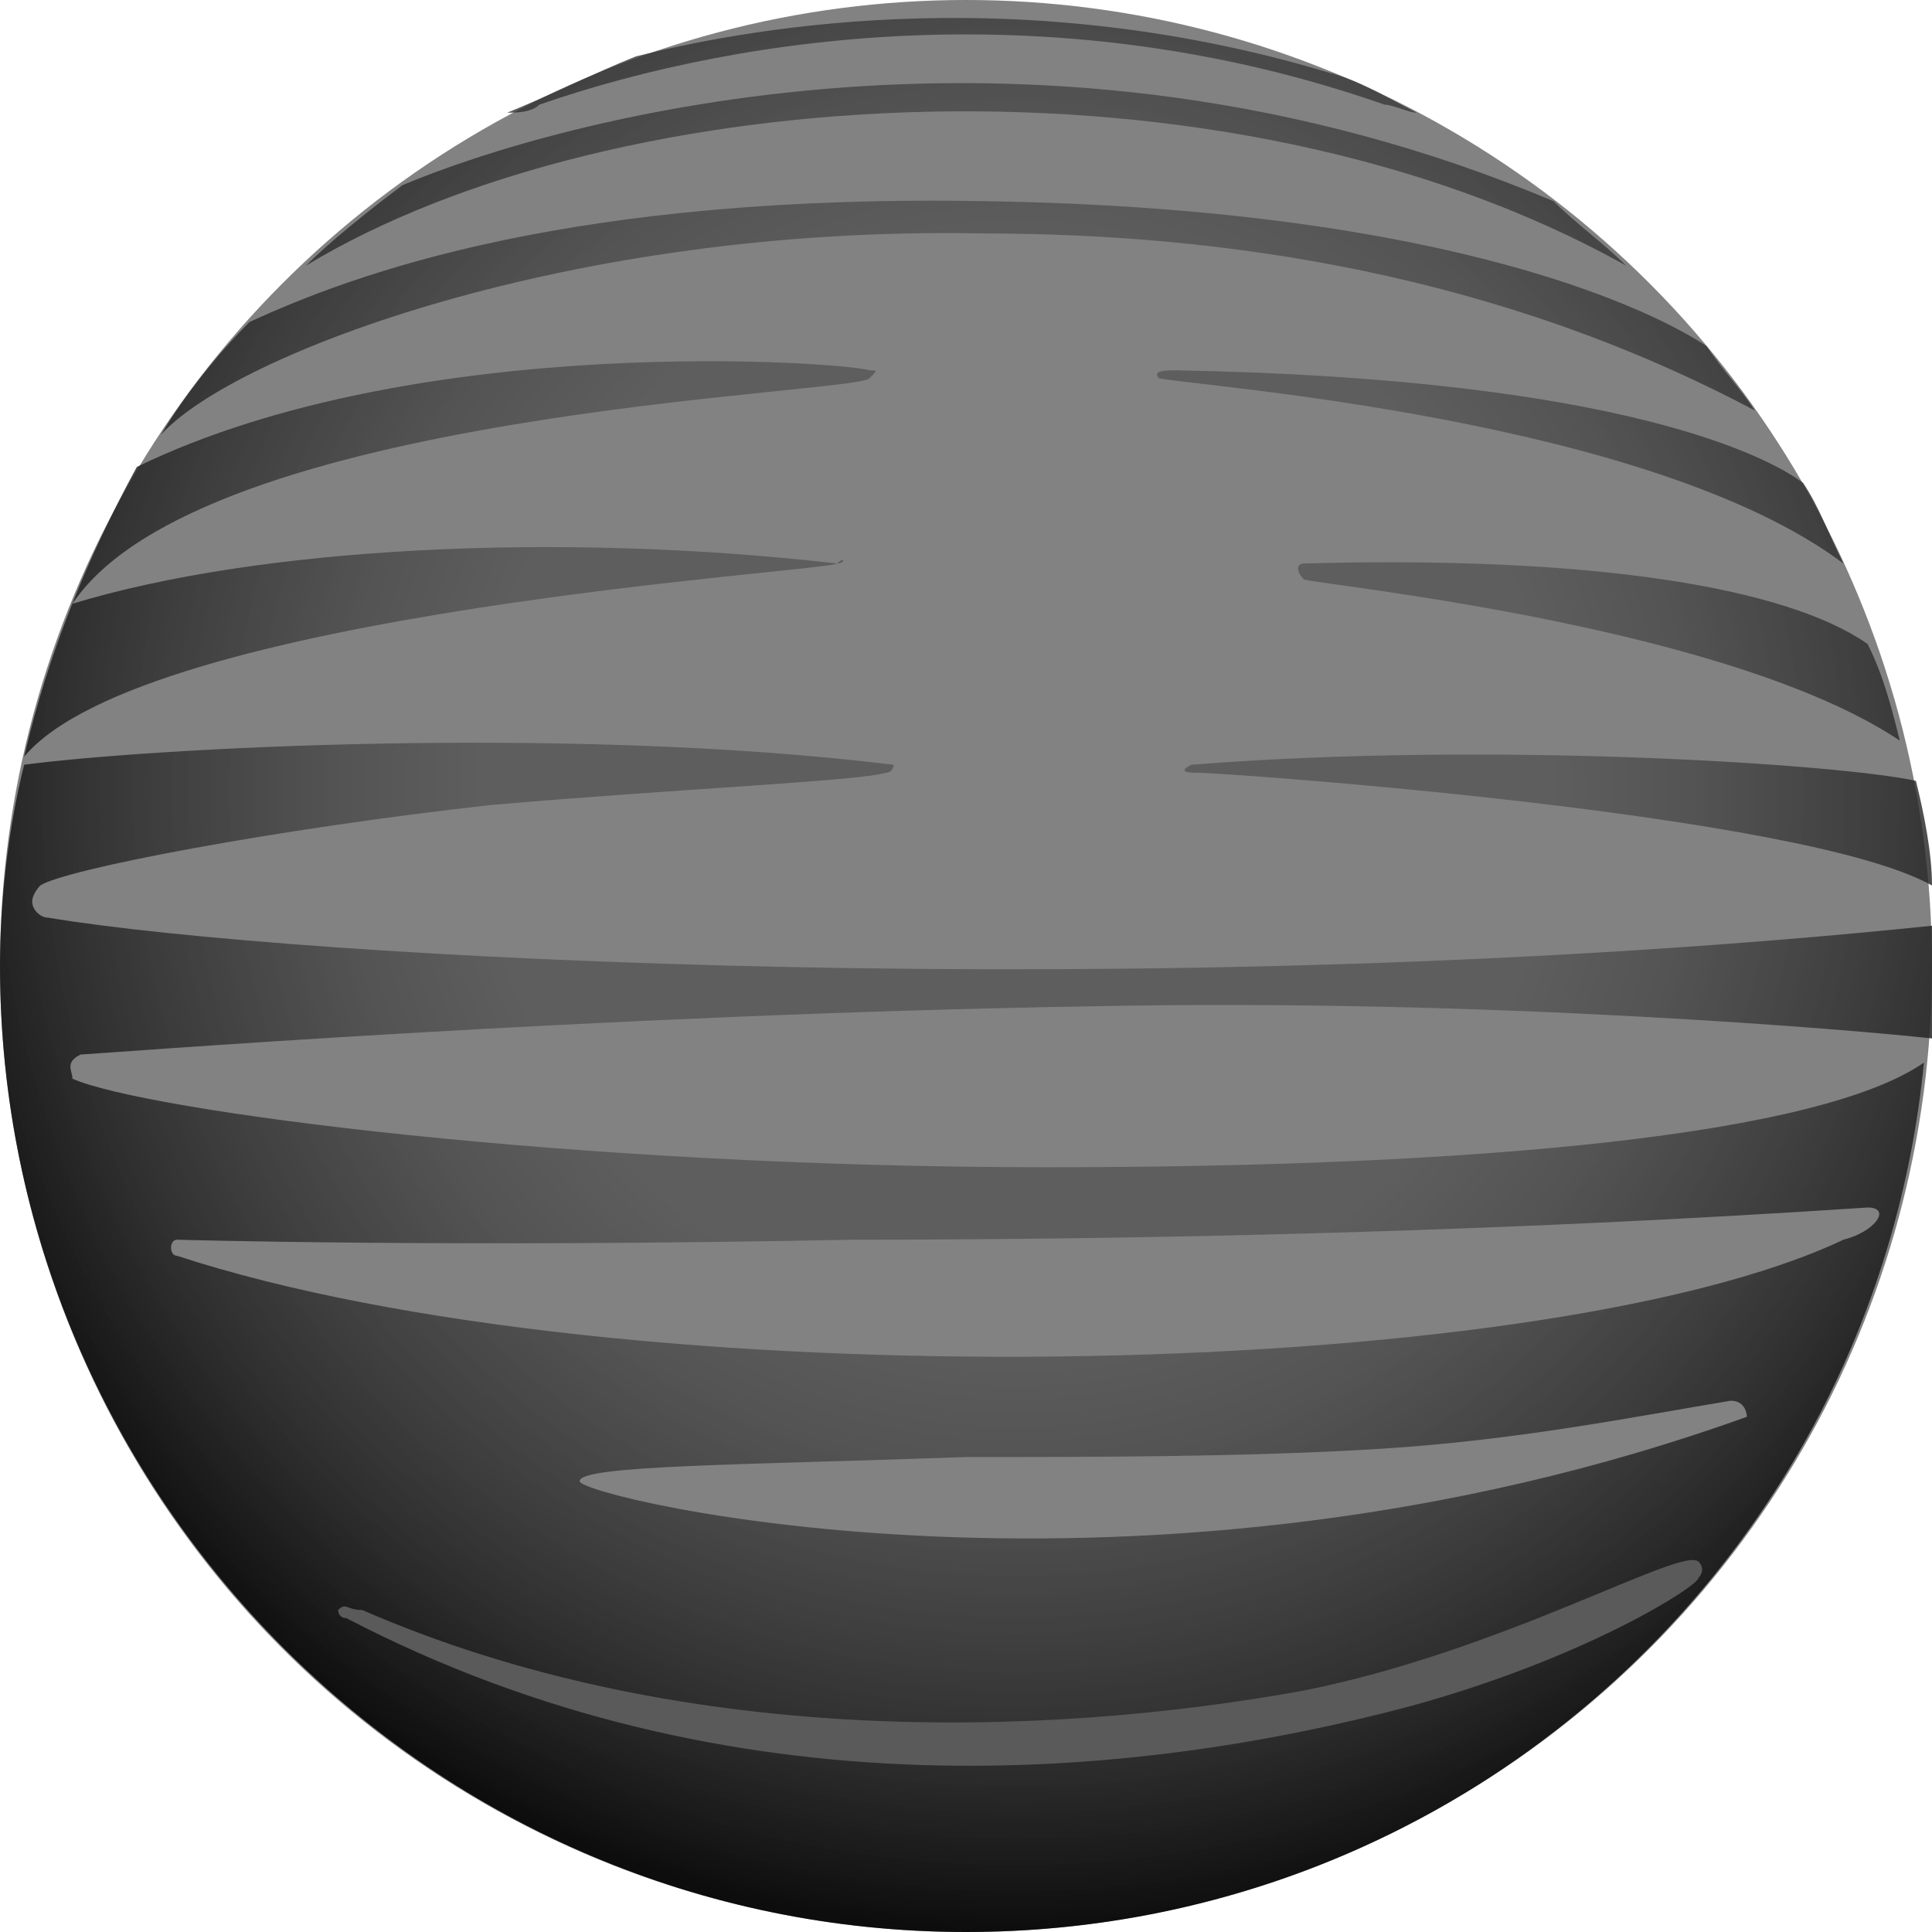<svg version="1.1" id="Layer_1" xmlns="http://www.w3.org/2000/svg" xmlns:xlink="http://www.w3.org/1999/xlink" x="0px" y="0px"
	 viewBox="0 0 24 24" enable-background="new 0 0 24 24" xml:space="preserve">
<circle fill="#828282" cx="12" cy="12" r="12"/>
<radialGradient id="SVGID_1_" cx="12.625" cy="9.806" r="14.829" gradientUnits="userSpaceOnUse">
	<stop  offset="0.451" style="stop-color:#464646;stop-opacity:0.6"/>
	<stop  offset="0.572" style="stop-color:#3D3D3D;stop-opacity:0.683"/>
	<stop  offset="0.77" style="stop-color:#252525;stop-opacity:0.818"/>
	<stop  offset="0.817" style="stop-color:#1E1E1E;stop-opacity:0.85"/>
	<stop  offset="0.956" style="stop-color:#000000;stop-opacity:0.9"/>
</radialGradient>
<path fill="url(#SVGID_1_)" d="M3.1,4c1.3-0.6,4-1.6,9.2-1.5c5.8,0.1,8.3,1.4,8.9,1.8c0.2,0.3,0.4,0.5,0.6,0.8
	c-3.2-1.7-6.6-2.2-9.6-2.2C7.1,2.8,2.9,4.4,2,5.4C2.3,4.9,2.7,4.4,3.1,4z M20.2,3.3c-0.3-0.3-0.6-0.5-0.9-0.8
	C12.9-0.2,6.9,1.5,5,2.3c-0.4,0.3-0.9,0.7-1.2,1C7.6,1,15.2,0.5,20.2,3.3z M16.2,7c-0.1,0-0.1,0.1,0,0.2c0.5,0.1,5.3,0.6,7.4,2
	c-0.1-0.4-0.2-0.8-0.4-1.2C22.2,7.3,19.8,6.9,16.2,7z M6.7,1.3c2.6-0.9,6.5-1.4,10.5,0c0.1,0,0.3,0.1,0.4,0.1
	c-0.4-0.2-0.7-0.4-1.1-0.5c-4-1.2-7.4-0.5-8.6-0.2C7.4,0.9,6.8,1.2,6.3,1.4C6.4,1.4,6.6,1.4,6.7,1.3z M10.4,7
	C10.5,7,10.5,6.9,10.4,7C6.9,6.6,3.2,6.8,0.9,7.5c1.6-2.4,9.7-2.6,9.9-2.8c0.1-0.1,0.1-0.1,0-0.1c-0.3-0.1-5.6-0.5-9.1,1.2
	C1.1,6.9,0.6,8.1,0.3,9.4C1.8,7.6,10.3,7.1,10.4,7z M23.9,13.2C23.3,19.3,18.2,24,12,24C5.4,24,0,18.6,0,12c0-0.8,0.1-1.7,0.3-2.5
	C1.8,9.3,7,9,11.1,9.5c0,0,0,0.1-0.1,0.1C10.7,9.7,8.4,9.8,6.1,10c-2.7,0.3-5.3,0.8-5.6,1c0,0-0.1,0.1-0.1,0.2
	c0,0.1,0.1,0.2,0.2,0.2c3,0.5,13.7,1.1,23.4,0.1c0,0.2,0,0.3,0,0.5c0,0.3,0,0.6,0,0.9c-0.9-0.1-5.5-0.5-10.4-0.4
	C7.4,12.6,1.1,13.1,1,13.1c-0.2,0.1-0.1,0.2-0.1,0.3c0.9,0.4,6.2,1.1,12.1,1.1C18.4,14.5,22.6,14.1,23.9,13.2z M21.5,17.4
	c-1.2,0.2-2.7,0.5-4.4,0.6c-1.6,0.1-3.6,0.1-5.1,0.1c-2.8,0.1-4.8,0.1-4.8,0.3c0,0.2,7,1.9,14.5-0.8C21.7,17.6,21.7,17.4,21.5,17.4z
	 M23.2,15c-4.5,0.3-8.9,0.4-12.6,0.4c-5,0.1-8.4,0-8.4,0c-0.1,0-0.1,0.2,0,0.2c5.5,1.8,16.9,1.6,20.7-0.2C23.3,15.3,23.5,15,23.2,15
	z M14.6,4.6c-0.1,0-0.3,0-0.2,0.1c0.5,0.1,6.1,0.5,8.5,2.3c-0.2-0.4-0.3-0.7-0.5-1C22,5.7,20.2,4.7,14.6,4.6z M14.9,9.6
	c0.3,0,7.5,0.5,9.1,1.4c0-0.4-0.1-0.9-0.2-1.3c-0.9-0.2-5.2-0.5-9-0.2C14.6,9.6,14.8,9.6,14.9,9.6z"/>
<path fill="#5A5A5A" d="M4.3,20.1c-0.1,0-0.1-0.1-0.1-0.1c0.1-0.1,0.1,0,0.3,0c3.9,1.7,8.4,1.6,11.7,1c2.5-0.5,4.7-1.8,4.9-1.6
	c0.1,0.1,0,0.2,0,0.2c0,0.1-1.4,1-3.6,1.6C14.1,22.1,9.1,22.6,4.3,20.1z"/>
</svg>
